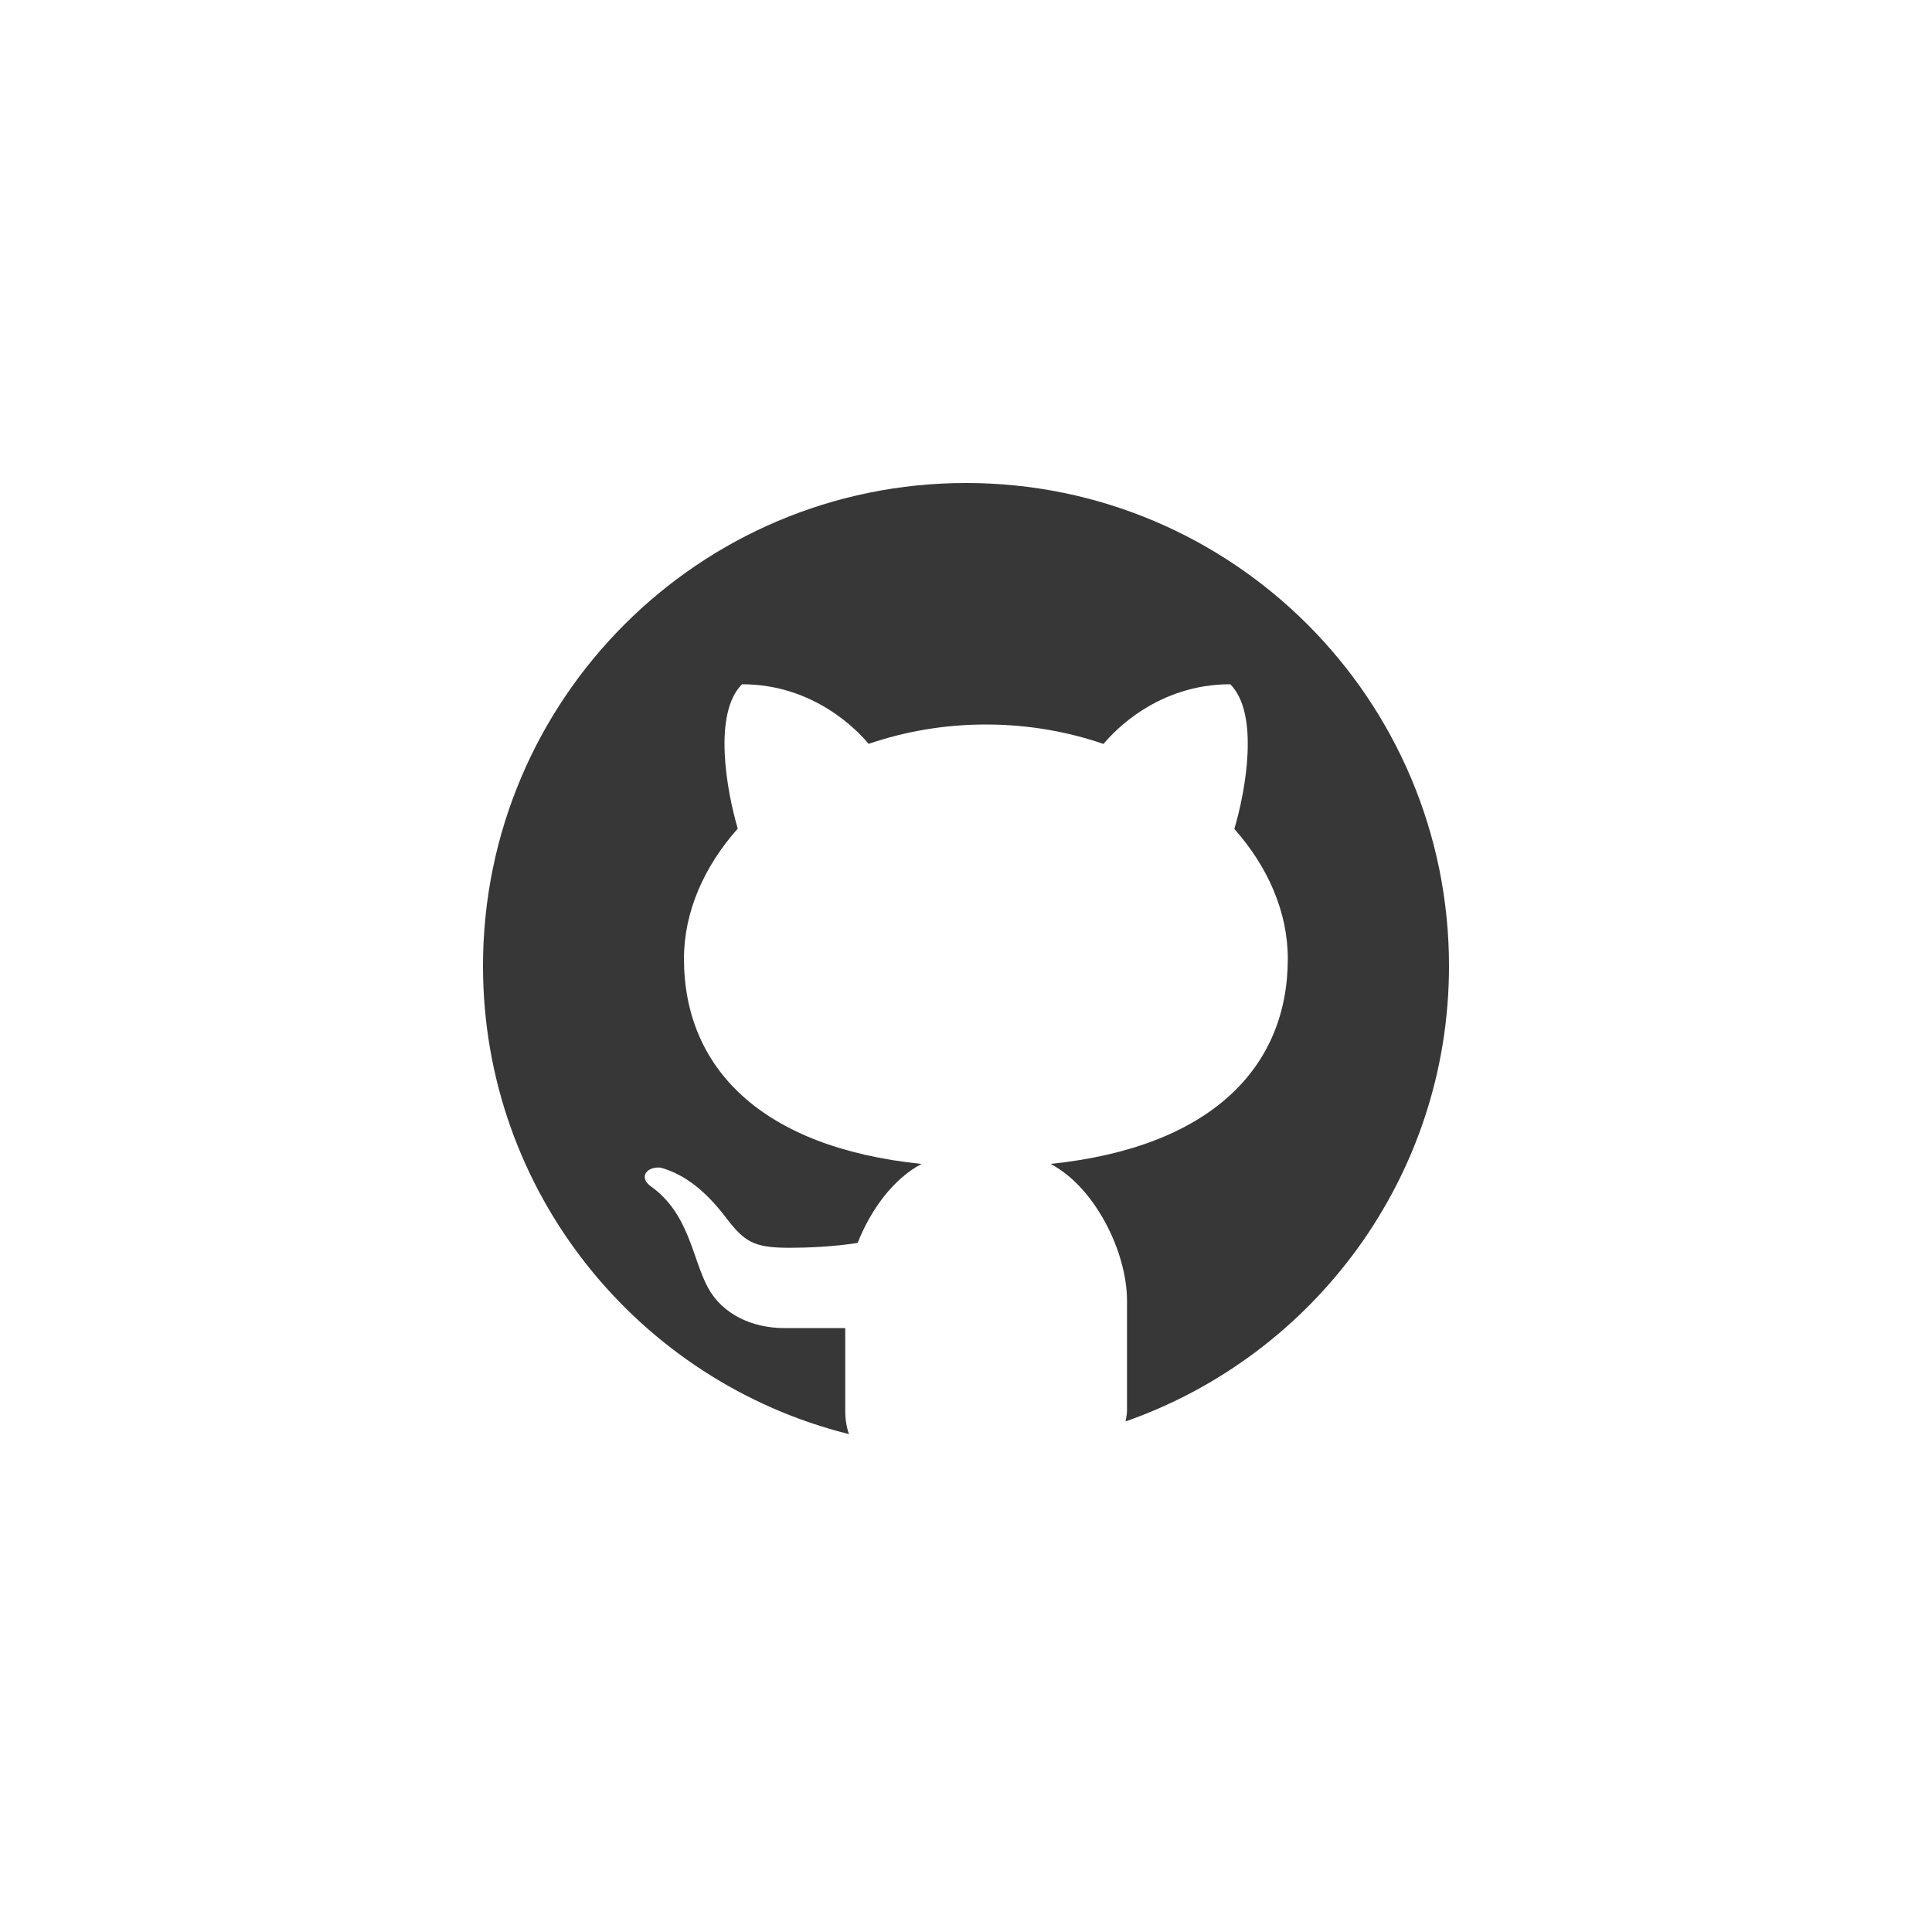 <svg width="48" height="48" viewBox="0 0 48 48" fill="none" xmlns="http://www.w3.org/2000/svg">
<path d="M24 12C17.373 12 12 17.373 12 24C12 29.623 15.872 34.328 21.092 35.63C21.036 35.468 21 35.28 21 35.047V32.996C20.513 32.996 19.697 32.996 19.492 32.996C18.671 32.996 17.941 32.643 17.587 31.987C17.194 31.258 17.126 30.143 16.152 29.461C15.863 29.234 16.083 28.975 16.416 29.01C17.031 29.184 17.541 29.606 18.021 30.232C18.499 30.859 18.724 31.001 19.617 31.001C20.05 31.001 20.698 30.976 21.308 30.88C21.636 30.047 22.203 29.28 22.896 28.918C18.9 28.507 16.993 26.519 16.993 23.82C16.993 22.658 17.488 21.534 18.329 20.587C18.053 19.647 17.706 17.73 18.435 17C20.233 17 21.32 18.166 21.581 18.481C22.477 18.174 23.461 18 24.495 18C25.531 18 26.519 18.174 27.417 18.483C27.675 18.17 28.763 17 30.565 17C31.297 17.731 30.946 19.656 30.667 20.594C31.503 21.539 31.995 22.66 31.995 23.82C31.995 26.517 30.091 28.504 26.101 28.917C27.199 29.49 28 31.1 28 32.313V35.047C28 35.151 27.977 35.226 27.965 35.315C32.641 33.676 36 29.236 36 24C36 17.373 30.627 12 24 12Z" fill="#373737"/>
</svg>
